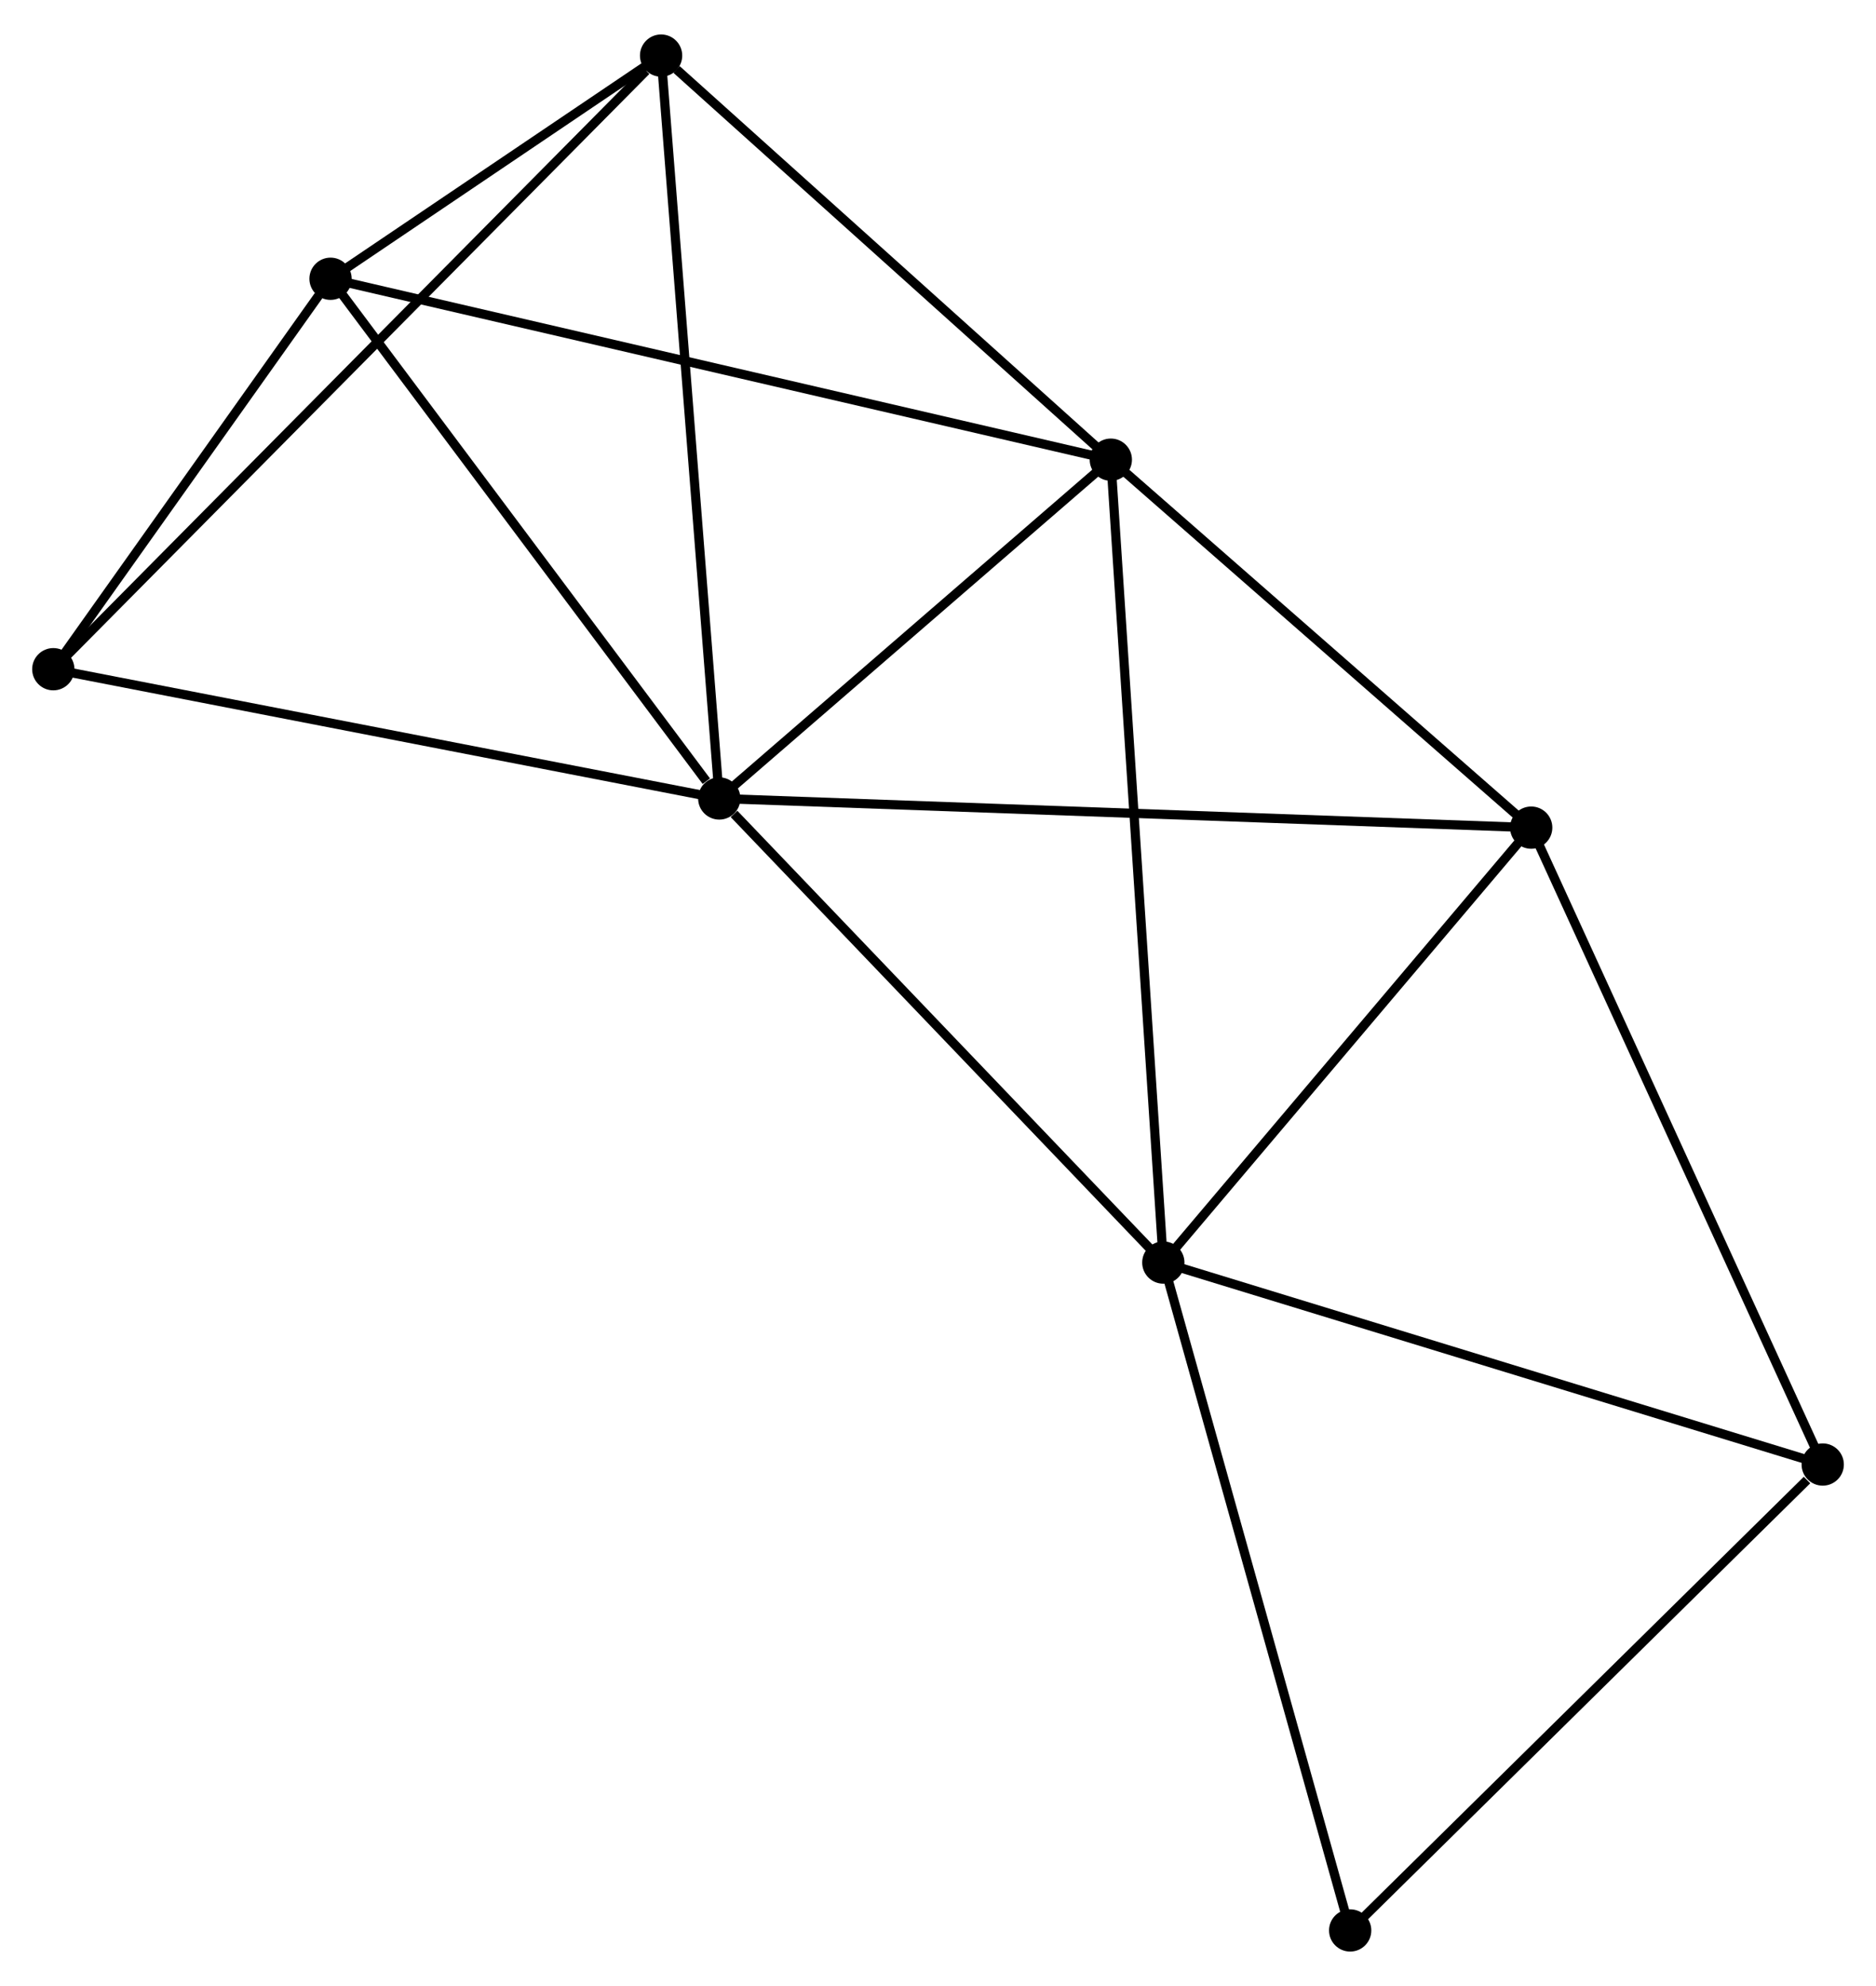 <?xml version="1.0" encoding="UTF-8" standalone="no"?>
<!DOCTYPE svg PUBLIC "-//W3C//DTD SVG 1.1//EN"
 "http://www.w3.org/Graphics/SVG/1.1/DTD/svg11.dtd">
<!-- Generated by graphviz version 2.36.0 (20140111.2315)
 -->
<!-- Title: %3 Pages: 1 -->
<svg width="204pt" height="216pt"
 viewBox="0.00 0.00 204.12 215.63" xmlns="http://www.w3.org/2000/svg" xmlns:xlink="http://www.w3.org/1999/xlink">
<g id="graph0" class="graph" transform="scale(1 1) rotate(0) translate(4 211.628)">
<title>%3</title>
<!-- 0 -->
<g id="node1" class="node"><title>0</title>
<ellipse fill="black" stroke="black" cx="74.26" cy="-124.985" rx="1.8" ry="1.8"/>
</g>
<!-- 1 -->
<g id="node2" class="node"><title>1</title>
<ellipse fill="black" stroke="black" cx="116.864" cy="-161.853" rx="1.8" ry="1.8"/>
</g>
<!-- 0&#45;&#45;1 -->
<g id="edge1" class="edge"><title>0&#45;&#45;1</title>
<path fill="none" stroke="black" d="M75.677,-126.211C82.146,-131.809 108.828,-154.899 115.398,-160.584"/>
</g>
<!-- 2 -->
<g id="node3" class="node"><title>2</title>
<ellipse fill="black" stroke="black" cx="122.577" cy="-74.48" rx="1.8" ry="1.8"/>
</g>
<!-- 0&#45;&#45;2 -->
<g id="edge2" class="edge"><title>0&#45;&#45;2</title>
<path fill="none" stroke="black" d="M75.867,-123.304C83.334,-115.499 114.551,-82.869 121.291,-75.825"/>
</g>
<!-- 3 -->
<g id="node4" class="node"><title>3</title>
<ellipse fill="black" stroke="black" cx="31.965" cy="-181.54" rx="1.8" ry="1.8"/>
</g>
<!-- 0&#45;&#45;3 -->
<g id="edge3" class="edge"><title>0&#45;&#45;3</title>
<path fill="none" stroke="black" d="M72.852,-126.866C66.316,-135.606 38.99,-172.146 33.091,-180.034"/>
</g>
<!-- 4 -->
<g id="node5" class="node"><title>4</title>
<ellipse fill="black" stroke="black" cx="162.603" cy="-121.811" rx="1.8" ry="1.8"/>
</g>
<!-- 0&#45;&#45;4 -->
<g id="edge4" class="edge"><title>0&#45;&#45;4</title>
<path fill="none" stroke="black" d="M76.105,-124.918C87.602,-124.505 149.3,-122.289 160.768,-121.877"/>
</g>
<!-- 5 -->
<g id="node6" class="node"><title>5</title>
<ellipse fill="black" stroke="black" cx="67.931" cy="-205.828" rx="1.8" ry="1.8"/>
</g>
<!-- 0&#45;&#45;5 -->
<g id="edge5" class="edge"><title>0&#45;&#45;5</title>
<path fill="none" stroke="black" d="M74.103,-126.983C73.228,-138.168 68.944,-192.897 68.082,-203.899"/>
</g>
<!-- 7 -->
<g id="node7" class="node"><title>7</title>
<ellipse fill="black" stroke="black" cx="1.8" cy="-139.051" rx="1.8" ry="1.8"/>
</g>
<!-- 0&#45;&#45;7 -->
<g id="edge6" class="edge"><title>0&#45;&#45;7</title>
<path fill="none" stroke="black" d="M72.468,-125.332C62.531,-127.261 14.239,-136.636 3.795,-138.664"/>
</g>
<!-- 1&#45;&#45;2 -->
<g id="edge7" class="edge"><title>1&#45;&#45;2</title>
<path fill="none" stroke="black" d="M116.984,-160.028C117.727,-148.657 121.717,-87.636 122.458,-76.295"/>
</g>
<!-- 1&#45;&#45;3 -->
<g id="edge8" class="edge"><title>1&#45;&#45;3</title>
<path fill="none" stroke="black" d="M115.091,-162.264C104.042,-164.826 44.749,-178.575 33.729,-181.131"/>
</g>
<!-- 1&#45;&#45;4 -->
<g id="edge9" class="edge"><title>1&#45;&#45;4</title>
<path fill="none" stroke="black" d="M118.386,-160.521C125.331,-154.441 153.975,-129.364 161.028,-123.189"/>
</g>
<!-- 1&#45;&#45;5 -->
<g id="edge10" class="edge"><title>1&#45;&#45;5</title>
<path fill="none" stroke="black" d="M115.236,-163.316C107.807,-169.993 77.161,-197.533 69.616,-204.314"/>
</g>
<!-- 2&#45;&#45;4 -->
<g id="edge11" class="edge"><title>2&#45;&#45;4</title>
<path fill="none" stroke="black" d="M123.909,-76.055C129.986,-83.241 155.053,-112.883 161.225,-120.182"/>
</g>
<!-- 6 -->
<g id="node8" class="node"><title>6</title>
<ellipse fill="black" stroke="black" cx="194.323" cy="-52.501" rx="1.8" ry="1.8"/>
</g>
<!-- 2&#45;&#45;6 -->
<g id="edge12" class="edge"><title>2&#45;&#45;6</title>
<path fill="none" stroke="black" d="M124.351,-73.937C134.191,-70.922 182.006,-56.275 192.348,-53.106"/>
</g>
<!-- 8 -->
<g id="node9" class="node"><title>8</title>
<ellipse fill="black" stroke="black" cx="142.907" cy="-1.8" rx="1.8" ry="1.8"/>
</g>
<!-- 2&#45;&#45;8 -->
<g id="edge13" class="edge"><title>2&#45;&#45;8</title>
<path fill="none" stroke="black" d="M123.08,-72.684C125.892,-62.628 139.655,-13.425 142.422,-3.534"/>
</g>
<!-- 3&#45;&#45;5 -->
<g id="edge14" class="edge"><title>3&#45;&#45;5</title>
<path fill="none" stroke="black" d="M33.511,-182.583C39.427,-186.578 60.595,-200.873 66.432,-204.815"/>
</g>
<!-- 3&#45;&#45;7 -->
<g id="edge15" class="edge"><title>3&#45;&#45;7</title>
<path fill="none" stroke="black" d="M30.669,-179.714C25.707,-172.725 7.953,-147.718 3.058,-140.822"/>
</g>
<!-- 4&#45;&#45;6 -->
<g id="edge16" class="edge"><title>4&#45;&#45;6</title>
<path fill="none" stroke="black" d="M163.387,-120.098C167.737,-110.592 188.878,-64.4 193.45,-54.409"/>
</g>
<!-- 5&#45;&#45;7 -->
<g id="edge17" class="edge"><title>5&#45;&#45;7</title>
<path fill="none" stroke="black" d="M66.297,-204.177C57.068,-194.858 11.596,-148.942 3.151,-140.415"/>
</g>
<!-- 6&#45;&#45;8 -->
<g id="edge18" class="edge"><title>6&#45;&#45;8</title>
<path fill="none" stroke="black" d="M192.613,-50.814C184.667,-42.979 151.447,-10.222 144.275,-3.15"/>
</g>
</g>
</svg>
